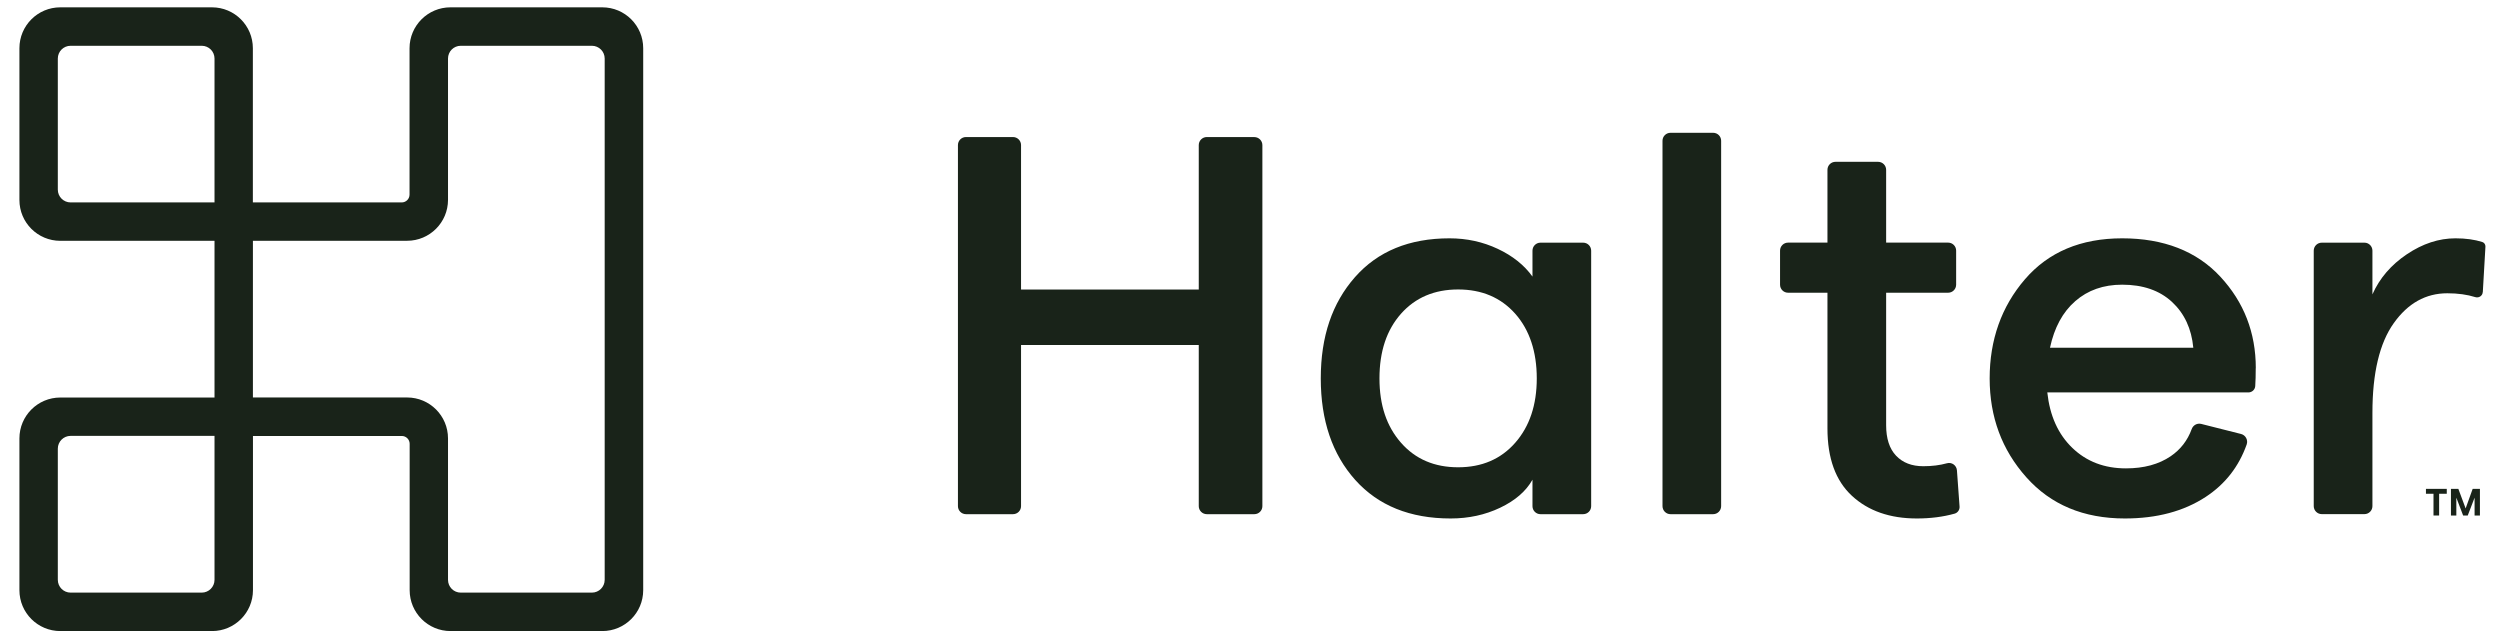 <svg width="103" height="26" viewBox="0 0 103 26" fill="none" xmlns="http://www.w3.org/2000/svg">
<path d="M49.721 5.648H51.678C51.861 5.648 52.01 5.796 52.01 5.979V20.854C52.01 21.038 51.861 21.184 51.678 21.184H49.721C49.538 21.184 49.389 21.035 49.389 20.854V14.215H42.067V20.854C42.067 21.038 41.918 21.184 41.735 21.184H39.798C39.615 21.184 39.467 21.035 39.467 20.854V5.977C39.467 5.794 39.615 5.646 39.798 5.646H41.735C41.918 5.646 42.067 5.794 42.067 5.977V11.929H49.389V5.977C49.389 5.794 49.538 5.646 49.721 5.646" fill="#192319"/>
<path d="M65.556 10.328V20.854C65.556 21.038 65.408 21.184 65.226 21.184H63.467C63.284 21.184 63.138 21.035 63.138 20.854V19.764C62.872 20.238 62.427 20.623 61.807 20.918C61.185 21.215 60.505 21.361 59.766 21.361C58.093 21.361 56.785 20.831 55.837 19.775C54.889 18.716 54.416 17.323 54.416 15.591C54.416 13.859 54.886 12.485 55.825 11.418C56.764 10.353 58.062 9.819 59.72 9.819C60.431 9.819 61.092 9.963 61.706 10.252C62.32 10.54 62.798 10.921 63.138 11.395V10.328C63.138 10.145 63.286 9.998 63.467 9.998H65.226C65.41 9.998 65.556 10.147 65.556 10.328ZM57.722 18.242C58.313 18.916 59.098 19.252 60.075 19.252C61.051 19.252 61.836 18.916 62.427 18.242C63.018 17.569 63.315 16.685 63.315 15.589C63.315 14.493 63.018 13.591 62.427 12.925C61.836 12.26 61.051 11.926 60.075 11.926C59.098 11.926 58.313 12.26 57.722 12.925C57.131 13.591 56.834 14.479 56.834 15.589C56.834 16.699 57.131 17.569 57.722 18.242Z" fill="#192319"/>
<path d="M68.495 20.854V5.8C68.495 5.617 68.644 5.471 68.825 5.471H70.582C70.765 5.471 70.911 5.619 70.911 5.8V20.852C70.911 21.035 70.763 21.184 70.582 21.184H68.825C68.642 21.184 68.495 21.035 68.495 20.852" fill="#192319"/>
<path d="M80.734 20.869C80.744 21 80.661 21.124 80.534 21.161C80.058 21.295 79.538 21.361 78.974 21.361C77.864 21.361 76.972 21.05 76.3 20.428C75.627 19.806 75.291 18.881 75.291 17.653V12.06H73.668C73.484 12.06 73.338 11.912 73.338 11.729V10.326C73.338 10.143 73.486 9.996 73.668 9.996H75.291V6.997C75.291 6.814 75.439 6.667 75.621 6.667H77.378C77.561 6.667 77.709 6.816 77.709 6.997V9.996H80.264C80.447 9.996 80.593 10.145 80.593 10.326V11.729C80.593 11.912 80.445 12.06 80.264 12.06H77.709V17.521C77.709 18.069 77.845 18.487 78.119 18.776C78.393 19.064 78.766 19.208 79.24 19.208C79.6 19.208 79.926 19.167 80.212 19.087C80.412 19.029 80.612 19.173 80.626 19.381L80.734 20.871V20.869Z" fill="#192319"/>
<path d="M92.936 15.169C92.936 15.447 92.93 15.692 92.916 15.906C92.906 16.055 92.782 16.168 92.634 16.168H84.349C84.452 17.13 84.796 17.892 85.381 18.454C85.966 19.017 86.701 19.297 87.589 19.297C88.329 19.297 88.942 19.13 89.431 18.798C89.839 18.52 90.127 18.147 90.298 17.678C90.355 17.517 90.524 17.424 90.689 17.465L92.331 17.88C92.518 17.927 92.627 18.127 92.564 18.31C92.24 19.225 91.678 19.946 90.874 20.473C89.972 21.064 88.862 21.361 87.546 21.361C85.844 21.361 84.491 20.794 83.484 19.663C82.476 18.533 81.974 17.175 81.974 15.591C81.974 14.007 82.458 12.631 83.428 11.506C84.396 10.382 85.733 9.819 87.435 9.819C89.136 9.819 90.498 10.344 91.474 11.395C92.45 12.445 92.939 13.704 92.939 15.169M84.46 14.326H90.364C90.29 13.541 89.997 12.913 89.486 12.439C88.975 11.966 88.291 11.729 87.433 11.729C86.662 11.729 86.019 11.955 85.502 12.406C84.983 12.857 84.637 13.498 84.46 14.326Z" fill="#192319"/>
<path d="M102.29 12.031C102.282 12.186 102.132 12.287 101.984 12.242C101.648 12.136 101.263 12.083 100.83 12.083C99.942 12.083 99.207 12.493 98.622 13.315C98.037 14.137 97.744 15.368 97.744 17.01V20.852C97.744 21.035 97.596 21.182 97.415 21.182H95.657C95.474 21.182 95.326 21.033 95.326 20.852V10.328C95.326 10.145 95.474 9.998 95.657 9.998H97.415C97.598 9.998 97.744 10.147 97.744 10.328V12.128C98.039 11.463 98.513 10.911 99.165 10.474C99.817 10.037 100.482 9.819 101.164 9.819C101.59 9.819 101.959 9.871 102.274 9.972C102.354 9.998 102.404 10.077 102.4 10.161L102.292 12.031H102.29Z" fill="#192319"/>
<path d="M99.949 20.343H100.26V21.239H100.492V20.343H100.807V20.141H99.949V20.343Z" fill="#192319"/>
<path d="M101.874 20.141L101.584 20.947L101.284 20.141H100.979V21.239H101.201V20.504L101.481 21.239H101.671L101.953 20.504V21.239H102.173V20.141H101.874Z" fill="#192319"/>
<path d="M24.81 0.302H18.558C17.63 0.302 16.873 1.056 16.873 1.987V8.017C16.873 8.196 16.729 8.34 16.55 8.34H10.418V1.987C10.418 1.056 9.664 0.302 8.733 0.302H2.485C1.554 0.302 0.8 1.056 0.8 1.987V8.239C0.8 9.17 1.554 9.922 2.485 9.922H8.838V16.378H2.485C1.554 16.378 0.8 17.132 0.8 18.063V24.315C0.8 25.246 1.554 26 2.485 26H8.737C9.666 26 10.422 25.246 10.422 24.315V17.962H16.554C16.733 17.962 16.878 18.108 16.878 18.285V24.315C16.878 25.246 17.631 26 18.563 26H24.814C25.746 26 26.5 25.246 26.5 24.315V1.987C26.5 1.056 25.746 0.302 24.814 0.302M8.838 23.889C8.838 24.179 8.603 24.416 8.312 24.416H2.909C2.619 24.416 2.382 24.181 2.382 23.889V18.485C2.382 18.195 2.617 17.958 2.909 17.958H8.838V23.889ZM8.838 8.34H2.909C2.619 8.34 2.382 8.105 2.382 7.815V2.412C2.382 2.121 2.617 1.886 2.909 1.886H8.312C8.603 1.886 8.838 2.121 8.838 2.412V8.34ZM24.913 23.889C24.913 24.179 24.679 24.416 24.386 24.416H18.983C18.692 24.416 18.458 24.181 18.458 23.889V18.061C18.458 17.13 17.704 16.376 16.773 16.376H10.42V9.92H16.773C17.702 9.92 18.458 9.166 18.458 8.235V2.412C18.458 2.121 18.692 1.886 18.983 1.886H24.386C24.677 1.886 24.913 2.121 24.913 2.412V23.889Z" fill="#192319"/>
</svg>
